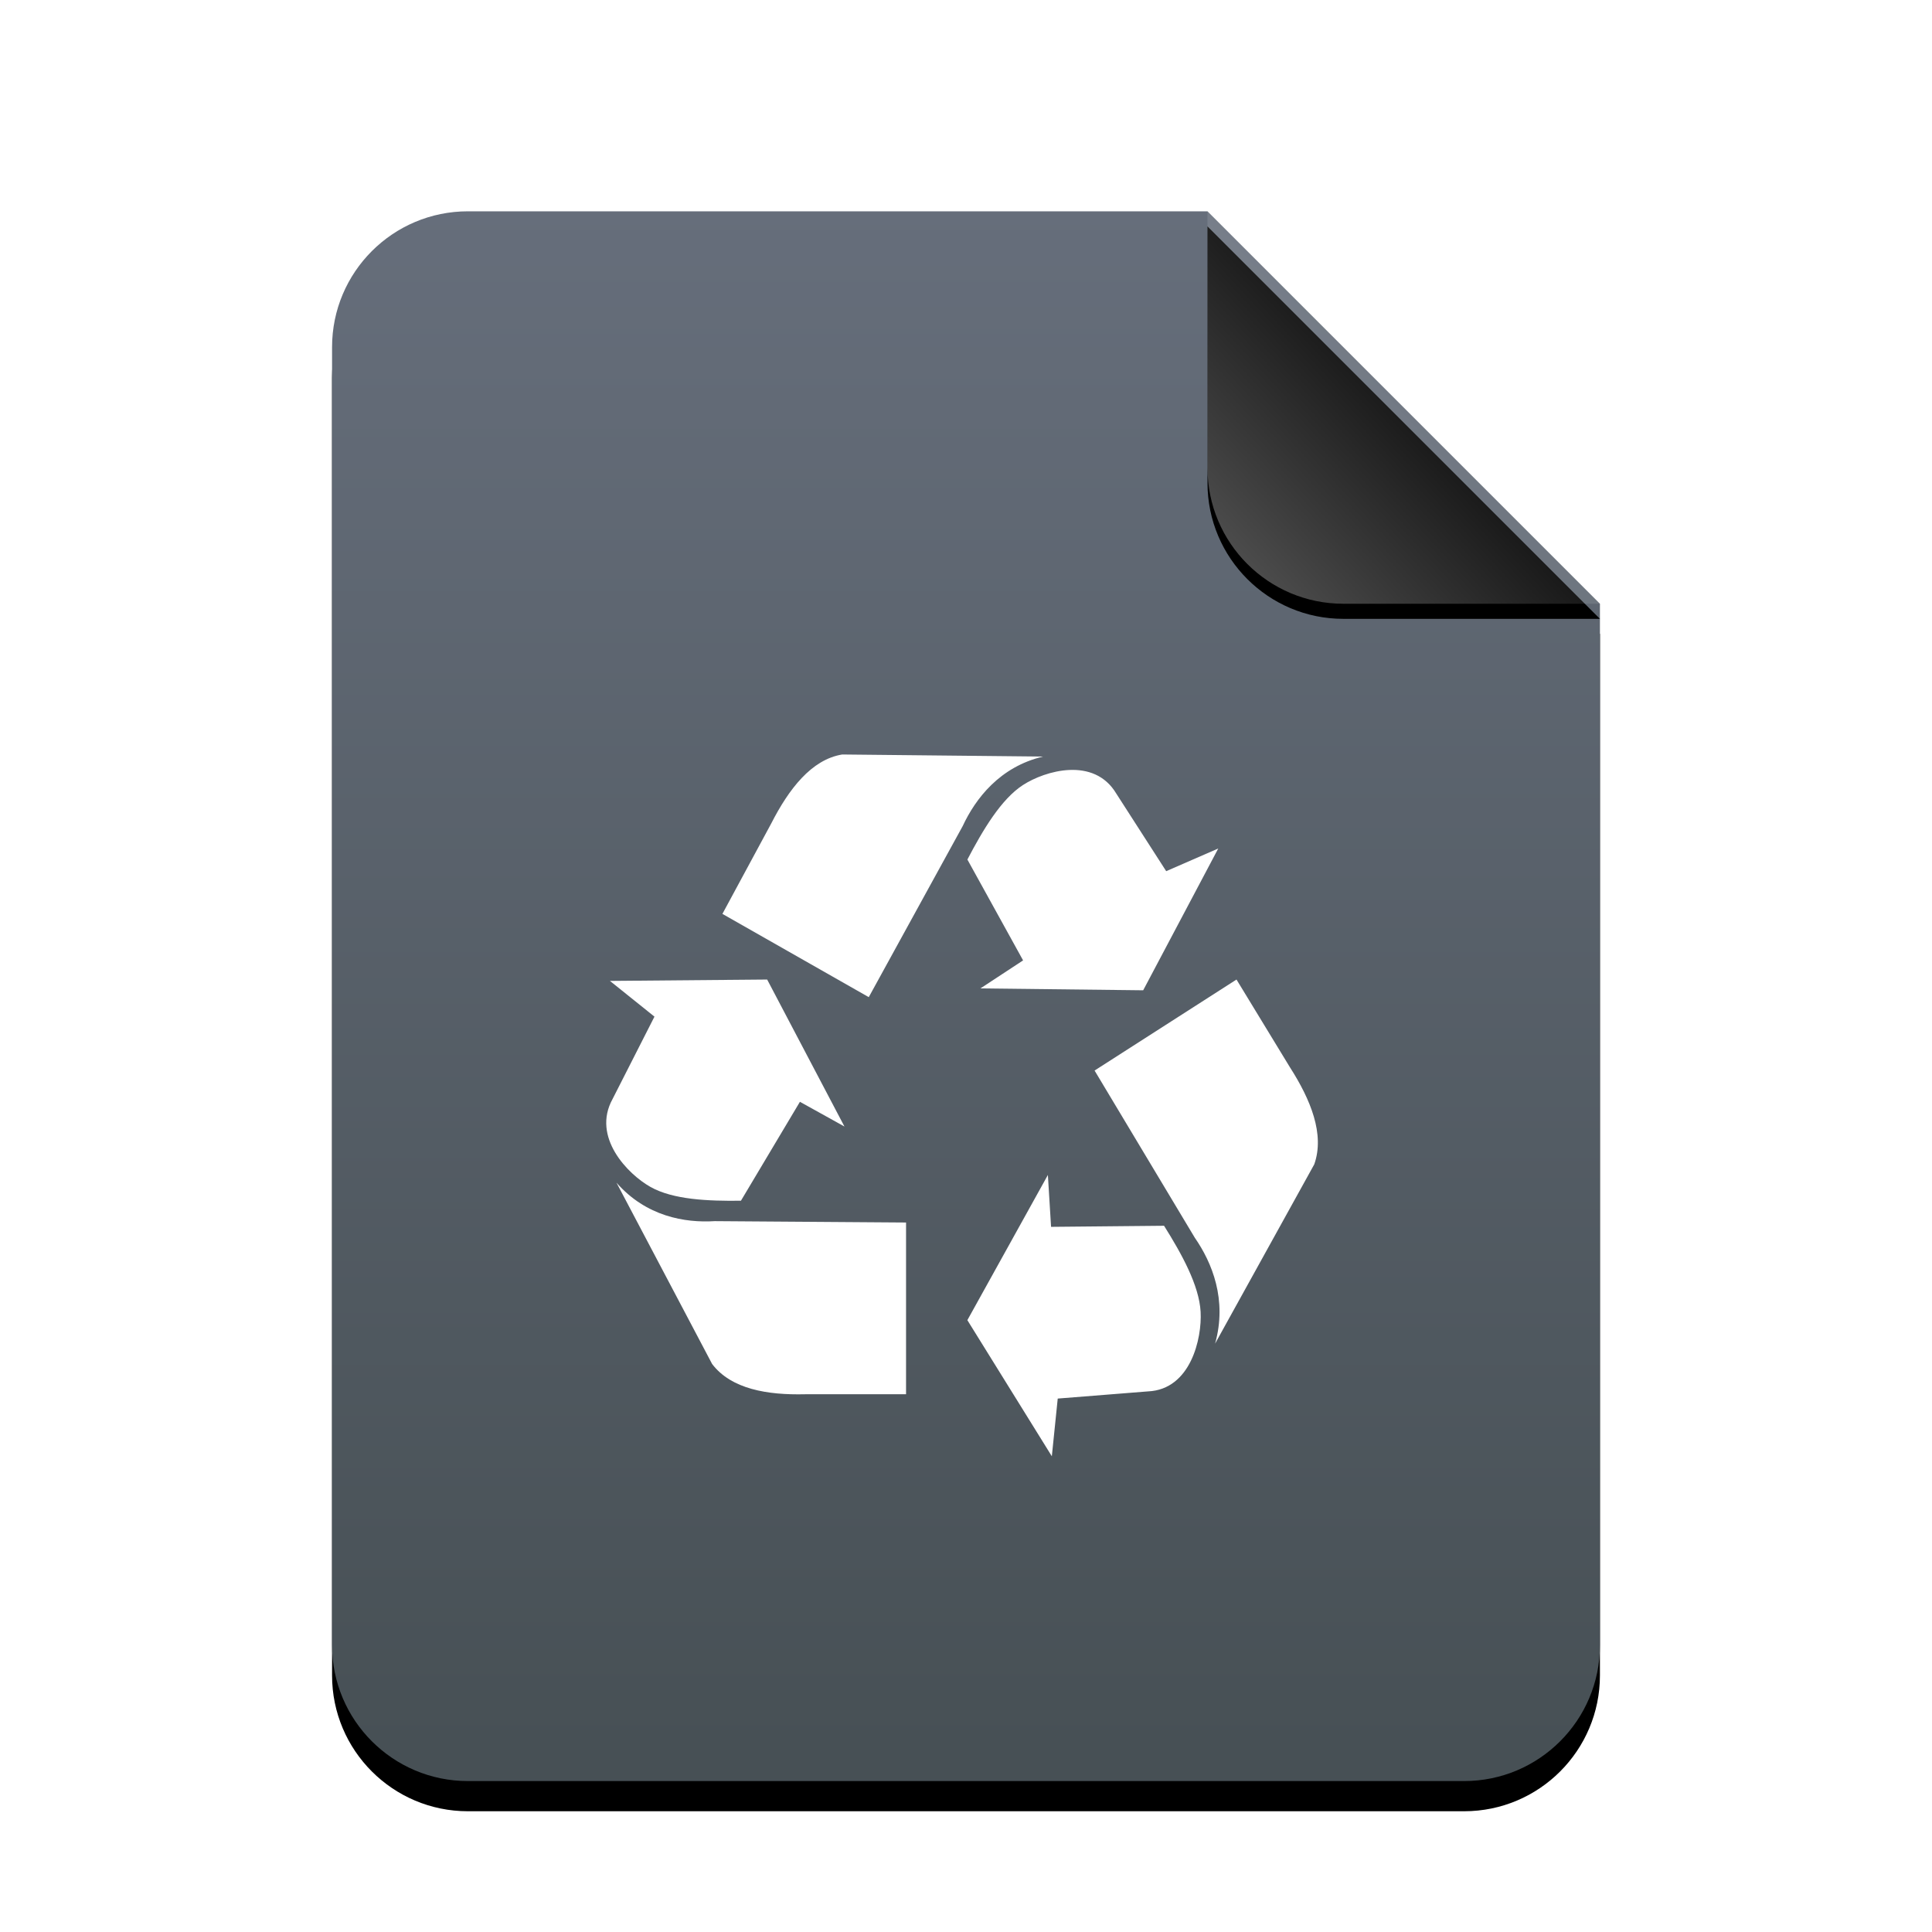 <?xml version="1.0" encoding="UTF-8" standalone="no"?>
<svg
   xmlns:dc="http://purl.org/dc/elements/1.1/"
   xmlns:cc="http://creativecommons.org/ns#"
   xmlns:rdf="http://www.w3.org/1999/02/22-rdf-syntax-ns#"
   xmlns:svg="http://www.w3.org/2000/svg"
   xmlns="http://www.w3.org/2000/svg"
   xmlns:xlink="http://www.w3.org/1999/xlink"
   xmlns:sodipodi="http://sodipodi.sourceforge.net/DTD/sodipodi-0.dtd"
   xmlns:inkscape="http://www.inkscape.org/namespaces/inkscape"
   width="512"
   height="512"
   viewBox="0 0 512 512"
   version="1.1"
   id="svg52"
   sodipodi:docname="application-x-trash.svg"
   inkscape:version="0.92.5 (2060ec1f9f, 2020-04-08)">
  <sodipodi:namedview
     pagecolor="#ffffff"
     bordercolor="#666666"
     borderopacity="1"
     objecttolerance="10"
     gridtolerance="10"
     guidetolerance="10"
     inkscape:pageopacity="0"
     inkscape:pageshadow="2"
     inkscape:window-width="1908"
     inkscape:window-height="1031"
     id="namedview54"
     showgrid="false"
     inkscape:zoom="0.4609375"
     inkscape:cx="-132.33898"
     inkscape:cy="256"
     inkscape:window-x="1924"
     inkscape:window-y="1084"
     inkscape:window-maximized="0"
     inkscape:current-layer="svg52" />
  <defs
     id="defs30">
    <linearGradient
       id="application-x-xz-c"
       x1="50%"
       x2="50%"
       y1="0%"
       y2="97.687%">
      <stop
         offset="0%"
         stop-color="#666E7B"
         id="stop2" />
      <stop
         offset="100%"
         stop-color="#475055"
         id="stop4" />
    </linearGradient>
    <path
       id="application-x-xz-b"
       d="M232,0 L336,104 L336,380 C336,399.882 319.882,416 300,416 L36,416 C16.118,416 2.4348735e-15,399.882 0,380 L0,36 C-2.4348735e-15,16.118 16.118,3.65231026e-15 36,0 L232,0 Z" />
    <filter
       id="application-x-xz-a"
       width="127.4%"
       height="122.1%"
       x="-13.7%"
       y="-9.1%"
       filterUnits="objectBoundingBox">
      <feOffset
         dy="8"
         in="SourceAlpha"
         result="shadowOffsetOuter1"
         id="feOffset8" />
      <feGaussianBlur
         in="shadowOffsetOuter1"
         result="shadowBlurOuter1"
         stdDeviation="14"
         id="feGaussianBlur10" />
      <feColorMatrix
         in="shadowBlurOuter1"
         values="0 0 0 0 0.362   0 0 0 0 0.419   0 0 0 0 0.451  0 0 0 0.5 0"
         id="feColorMatrix12" />
    </filter>
    <linearGradient
       id="application-x-xz-f"
       x1="50%"
       x2="7.994%"
       y1="50%"
       y2="88.893%">
      <stop
         offset="0%"
         stop-color="#FFF"
         stop-opacity=".1"
         id="stop15" />
      <stop
         offset="100%"
         stop-color="#FFF"
         stop-opacity=".3"
         id="stop17" />
    </linearGradient>
    <path
       id="application-x-xz-e"
       d="M232,0 L336,104 L268,104 C248.118,104 232,87.882 232,68 L232,0 Z" />
    <filter
       id="application-x-xz-d"
       width="126.9%"
       height="126.9%"
       x="-13.5%"
       y="-9.6%"
       filterUnits="objectBoundingBox">
      <feOffset
         dy="4"
         in="SourceAlpha"
         result="shadowOffsetOuter1"
         id="feOffset21" />
      <feGaussianBlur
         in="shadowOffsetOuter1"
         result="shadowBlurOuter1"
         stdDeviation="4"
         id="feGaussianBlur23" />
      <feComposite
         in="shadowBlurOuter1"
         in2="SourceAlpha"
         operator="out"
         result="shadowBlurOuter1"
         id="feComposite25" />
      <feColorMatrix
         in="shadowBlurOuter1"
         values="0 0 0 0 0   0 0 0 0 0   0 0 0 0 0  0 0 0 0.05 0"
         id="feColorMatrix27" />
    </filter>
  </defs>
  <g
     fill="none"
     fill-rule="evenodd"
     id="g50">
    <g
       transform="translate(88 56)"
       id="g46">
      <use
         fill="#000"
         filter="url(#application-x-xz-a)"
         xlink:href="#application-x-xz-b"
         id="use32" />
      <use
         fill="url(#application-x-xz-c)"
         xlink:href="#application-x-xz-b"
         id="use34" />
      <use
         fill="#000"
         filter="url(#application-x-xz-d)"
         xlink:href="#application-x-xz-e"
         id="use36" />
      <use
         fill="url(#application-x-xz-f)"
         xlink:href="#application-x-xz-e"
         id="use38" />
      <g
         transform="translate(0 158)"
         id="g44" />
    </g>
  </g>
  <path
     inkscape:connector-curvature="0"
     d="m 161.638,259.95 11.801,9.468 -11.108,21.844 c -5.554,10.068 3.99,19.883 10.068,23.298 5.985,3.365 15.276,3.762 23.958,3.644 l 15.631,-26.215 11.801,6.552 -20.483,-38.954 z m 1.733,53.469 25.352,48.059 c 5.089,6.678 14.692,8.251 24.651,8.014 h 26.739 v -45.514 l -50.696,-0.364 c -7.87,0.49 -18.175,-1.209 -26.046,-10.195 z m 159.478,-88.56 -13.796,6.011 -13.23,-20.568 c -5.892,-9.865 -18.877,-6.061 -24.735,-2.257 -5.774,3.745 -10.618,11.894 -14.718,19.739 l 14.76,26.73 -11.303,7.422 43.13,0.499 z m -46.419,-24.363 -53.241,-0.549 c -8.158,1.336 -14.16,9.189 -18.784,18.243 l -12.959,24 38.785,22.064 24.888,-45.328 c 3.398,-7.295 9.84,-15.724 21.312,-18.429 z m 2.316,185.431 1.564,-15.293 23.941,-1.902 c 11.269,-0.507 14.32,-14.008 13.923,-21.109 -0.397,-6.991 -4.988,-15.293 -9.688,-22.783 l -29.943,0.287 -0.845,-13.746 -21.337,38.473 z m 43.266,-29.85 26.282,-47.518 c 2.815,-7.972 -0.972,-17.169 -6.442,-25.708 l -14.168,-23.264 -37.61,24.118 26.561,44.306 c 4.573,6.594 8.631,16.459 5.377,28.066 z"
     style="clip-rule:evenodd;fill:#ffffff;fill-opacity:1;fill-rule:nonzero;stroke-width:8.454;stroke-linejoin:round;stroke-miterlimit:2"
     id="path14" />
</svg>
